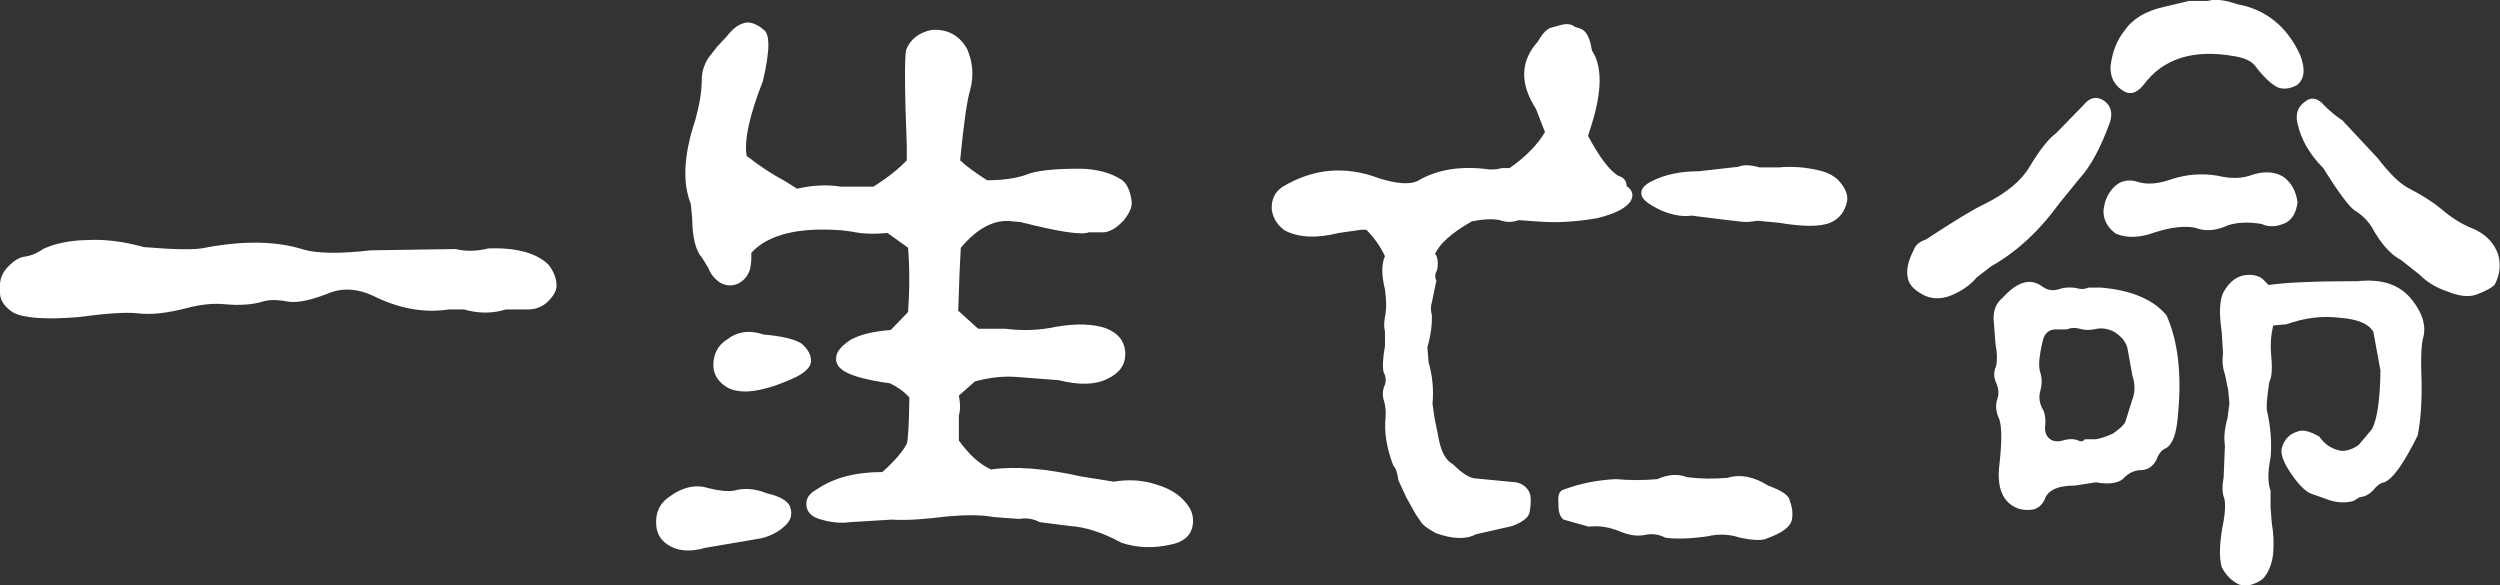 <?xml version="1.0" encoding="utf-8"?>
<!-- Generator: Adobe Illustrator 22.0.1, SVG Export Plug-In . SVG Version: 6.00 Build 0)  -->
<svg version="1.1" id="Layer_1" xmlns="http://www.w3.org/2000/svg" xmlns:xlink="http://www.w3.org/1999/xlink" x="0px" y="0px"
	 viewBox="0 0 778 182.2" style="enable-background:new 0 0 778 182.2;" xml:space="preserve">
<rect x="0" y="0" width="778" height="182.2" fill="#333333" stroke="none"/>
<style type="text/css">
	.st0{fill:#FFFFFF;}
</style>
<g>
	<path class="st0" d="M13.4,77.5c3.6-1.7,8.2-2.7,13.8-2.8c5.6-0.3,11.5,0.5,17.6,2.2c9.7,0.8,16.1,0.9,19,0.2
		c12.1-2.3,22.4-2.1,30.8,0.6c4.3,1.2,11.2,1.3,20.8,0.2l26.4-0.4c3.2,0.8,6.6,0.7,10.2-0.2c8.9-0.3,15.2,1.5,18.8,5.2
		c1.6,2.1,2.4,4.3,2.4,6.4c0,1.7-1.1,3.5-3.2,5.4c-1.6,1.3-3.5,2-5.6,2h-7c-4.1,1.3-8.5,1.3-13,0h-4.8c-7.7,1.2-15.7-0.3-23.8-4.4
		c-4.5-2-8.7-2.3-12.6-1c-5.9,2.4-10.3,3.4-13.4,3c-3.5-0.7-6.2-0.7-8.2,0c-3.1,0.9-6.9,1.2-11.4,0.8c-3.6-0.4-7.7,0-12.2,1.2
		c-6.1,1.6-11.2,2.1-15.2,1.6c-3.5-0.4-9.7,0-18.6,1.2c-10.1,0.8-16.8,0.3-20-1.4c-3.1-1.9-4.5-4.3-4.2-7.2
		c-0.3-2.9,0.7-5.4,2.8-7.4c1.6-1.6,3.1-2.5,4.6-2.8C9.4,79.7,11.4,78.9,13.4,77.5z"/>
	<path class="st0" d="M207.6,155.1c4.5-3.5,8.8-4.5,12.8-3.2c3.2,0.8,5.9,1.1,8,0.8c3.1-0.9,6.5-0.7,10.2,0.8c4,0.9,6.4,2.3,7.2,4
		c0.8,2.1,0.5,3.9-0.8,5.4c-1.9,2.1-4.5,3.7-8,4.6l-17.6,3c-4.1,1.2-7.7,1.1-10.6-0.4c-2.9-1.5-4.5-3.8-4.6-7
		C204,159.8,205.1,157.1,207.6,155.1z M338.8,72.3c-2,0.9-9.1-0.1-21.2-3.2l-2.4-0.2c-5.5-0.8-10.9,1.9-16.2,8.2l-0.4,8l-0.4,11.6
		l6.2,5.6h8.4c5.5,0.7,10.7,0.5,15.8-0.6c6.4-1.1,11.5-0.9,15.4,0.4c4,1.5,6.1,4.1,6.2,8c0,3.5-1.9,6.1-5.6,7.8
		c-3.7,1.9-8.8,2-15.2,0.4l-13.2-1c-4.1-0.3-8.4,0.2-12.8,1.4l-5,4.4c0.5,2.5,0.5,4.6,0,6.2v7.8c3.2,4.4,6.5,7.4,10,9
		c7.6-1.1,17-0.3,28.2,2.2l10,1.6c4.7-0.8,9.2-0.5,13.6,1c4,1.2,7.1,3.2,9.2,6c1.7,2.1,2.3,4.6,1.6,7.4c-0.8,2.8-3.1,4.5-6.8,5.2
		c-5.3,1.2-10.4,1-15.2-0.6c-5.9-3.2-11.2-4.9-16-5.2l-9.4-1.2c-2.1-1.1-4.3-1.4-6.4-1l-8-0.6c-3.7-0.7-8.5-0.7-14.4-0.2
		c-6.9,0.9-12.7,1.3-17.2,1l-13.2,0.8c-2.7,0.4-5.6,0.1-8.8-0.8c-2.7-0.7-4.2-2-4.6-4c-0.4-2.3,0.7-4.1,3.2-5.4
		c5.2-3.6,12-5.4,20.4-5.4c3.7-3.3,6.3-6.3,7.6-8.8c0.4-1.2,0.7-6,0.8-14.4c-1.7-1.9-3.7-3.3-6-4.4c-6.5-0.9-11.1-2.1-13.6-3.4
		c-2.3-1.2-3.3-2.7-3.2-4.4c0-1.9,1.5-3.8,4.6-5.8c2.9-1.6,7.1-2.6,12.4-3l5.4-5.6c0.5-6.9,0.5-13.6,0-20l-6.4-4.6
		c-4.1,0.4-7.8,0.3-11-0.4l-3-0.4c-13.7-1.1-23.2,1.3-28.4,7c0.1,1.6,0,3.3-0.4,5.2c-0.7,2-1.9,3.5-3.8,4.4
		c-1.9,0.8-3.7,0.7-5.6-0.4c-1.7-1.2-2.9-2.7-3.6-4.6l-2-3.2c-1.9-2.1-2.9-6.2-3-12.2l-0.4-4.4c-2.7-6.7-2.2-15.4,1.4-26.2
		c1.3-4.7,2-8.9,2-12.6c0-2.3,0.7-4.5,2-6.6l2.8-3.6l3-3.2c1.6-2.1,3.3-3.5,5-4c1.6-0.7,3.5-0.2,5.8,1.4l0.4,0.4
		c2.3,1.1,2.3,6.5,0,16.2c-4.3,10.9-5.9,18.7-5,23.4h0.2c4.1,3.2,8,5.7,11.6,7.6l3.8,2.4h0.2c4.8-1.1,9.3-1.3,13.6-0.6h10
		c4.3-2.7,7.7-5.4,10.4-8.2v-4.4c-0.7-17.7-0.7-27.7-0.2-30c1.3-3.3,4-5.4,8-6.2c4.9-0.3,8.6,1.7,11,6c1.7,4,2.1,8.1,1,12.4
		c-1.1,3.6-2.1,11-3.2,22.2c2,1.9,4.8,3.9,8.4,6.2c4.9,0,9.1-0.6,12.4-1.8c2.8-1.2,8.3-1.8,16.6-1.8c5.2,0.1,9.5,1.3,12.8,3.4
		c1.7,1.2,2.8,3.5,3.2,7c0.1,1.6-0.7,3.5-2.6,5.8c-2.3,2.4-4.4,3.6-6.4,3.6H338.8z M222,113.3c0.1-3.3,1.5-5.9,4.2-7.6
		c3.2-2.5,7-3.1,11.4-1.6c5.9,0.5,9.8,1.5,11.8,2.8c2,1.7,3,3.5,3,5.4c0,1.7-1.5,3.4-4.6,5c-10.1,4.7-17.3,5.7-21.6,3.2
		C223.3,118.7,221.9,116.3,222,113.3z"/>
	<path class="st0" d="M495.4,15.7c3.2,4.8,3.2,12.4,0,22.8l-1.2,3.8c3.6,6.7,6.7,10.8,9.4,12.4c1.7,0.5,2.6,1.6,2.6,3.2
		c1.9,1.3,2.3,2.9,1.2,4.8c-1.5,2.1-4.9,3.9-10.4,5.2c-6.9,1.2-13.2,1.5-18.8,1l-5.6-0.4c-1.9,0.7-3.6,0.7-5.2,0.2
		c-2.1-0.7-5.3-0.6-9.4,0.2c-6.3,3.6-10.1,7-11.4,10.2l0.4,0.4c0.5,1.3,0.6,2.9,0.2,4.6c-0.7,1.2-0.7,2.3-0.2,3.2l-1.4,6.8
		c-0.4,1.2-0.4,2.5,0,4c0.1,2.8-0.3,6.1-1.4,10l0.4,4.8c1.2,4,1.6,8.3,1.2,12.8l0.6,4.2l1.4,7c0.8,4,2.3,6.5,4.4,7.6
		c2.9,2.9,5.3,4.4,7.2,4.4l12.4,1.2c2,0.4,3.4,1.5,4.2,3.2c0.5,1.3,0.5,3.4,0,6.2c-0.4,1.6-2.2,3-5.4,4.2l-11.4,2.6
		c-2.9,1.6-7.1,1.5-12.4-0.4c-2.7-1.5-4.3-2.7-4.8-3.8l-1.4-2l-3-5.4l-2.4-5.2c-0.3-2.3-0.8-3.8-1.6-4.6c-2.1-5.5-2.9-10.5-2.4-15.2
		c0.1-1.5,0-3-0.4-4.6c-0.7-1.9-0.6-3.7,0.2-5.4c0.4-1.3,0.3-2.6-0.4-3.8c-0.4-1.6-0.3-4.3,0.4-8.2v-4.6c-0.4-1.3-0.3-3.2,0.2-5.6
		c0.3-1.9,0.2-4.3-0.2-7.4c-1.1-4.5-1.1-8,0-10.4c-1.5-3.1-3.4-5.8-5.8-8.2h-1.6l-7,1c-6.8,1.7-12.4,1.5-16.8-0.8
		c-2.1-1.5-3.5-3.5-4-6.2c-0.3-3.3,0.9-5.8,3.4-7.4c9.5-5.7,19.5-6.6,30-2.6c5.5,1.7,9.5,2,12,0.8c5.5-3.3,12.3-4.6,20.4-3.8
		c2.1,0.4,4.1,0.3,5.8-0.2h2.4c5.1-3.6,8.7-7.3,11-11.2l-2.8-7.2c-5.1-7.9-4.9-14.9,0.6-21c1.3-2.3,2.6-3.7,3.8-4.2l3.6-1
		c1.7-0.4,3.1-0.2,4,0.6l1.8,0.6C493.6,9.5,494.8,11.7,495.4,15.7z M485,156.7c-0.3-2.7,0.3-4.1,1.8-4.4c5.1-1.9,10.4-2.9,16-3.2
		c4.4,0.4,8.7,0.4,13,0c3.3-1.5,6.4-1.7,9.2-0.6c4,0.5,8.2,0.6,12.6,0.2c4-1.2,8.2-0.4,12.6,2.4c4.4,1.6,6.7,3.2,6.8,4.8
		c0.8,2.1,1,4.1,0.6,6c-0.5,2.1-3.1,4-7.6,5.6c-1.5,0.8-4.3,0.7-8.6-0.2c-3.3-1.1-6.7-1.2-10-0.4c-5.7,0.8-10.1,0.9-13.2,0.4
		c-2.1-1.1-4.3-1.3-6.4-0.8c-2.3,0.4-4.7,0.1-7.4-1c-3.5-1.5-6.8-2-10-1.6l-7.8-2.2C485.4,160.8,484.9,159.1,485,156.7z M514.2,56.3
		c4-2,8.8-3,14.4-3l12.4-1.4c1.6-0.7,3.8-0.6,6.6,0.2h6c4-0.4,8.3-0.1,12.8,1c3.2,0.8,5.5,2.3,7,4.6c1.2,1.7,1.7,3.4,1.4,5
		c-0.7,3.2-2.4,5.4-5.2,6.6c-3.1,1.3-8.5,1.3-16.2,0l-6.6-0.6c-2,0.4-3.9,0.5-5.6,0.2l-5.2-0.6l-9.6-1.2c-2.7,0.4-5.8-0.1-9.4-1.6
		c-4.1-1.9-6.2-3.6-6.2-5.2C510.6,58.9,511.7,57.5,514.2,56.3z"/>
	<path class="st0" d="M631.6,51.9c3.3-5.5,6.1-8.9,8.2-10.4l8.4-8.6c2.1-2.7,4.4-3.1,6.8-1.4c2,1.6,2.5,3.8,1.6,6.6
		c-2.9,8-6.1,13.8-9.4,17.4l-6.2,7.6c-6.3,8.7-13.4,15.3-21.4,19.8l-4.4,3.4c-1.7,2-3.9,3.7-6.6,5c-3.3,1.7-6.5,2-9.4,0.8
		c-3.1-1.5-4.9-3.2-5.4-5.2c-0.7-2.5-0.1-5.6,1.8-9.2c0.5-1.5,1.8-2.5,3.8-3.2c8.7-5.7,14.7-9.4,18.2-11
		C624.4,60.1,629.1,56.2,631.6,51.9z M622.2,144.7c0.8-6.9,0.8-11.7,0-14.2c-1.1-2.3-1.3-4.4-0.6-6.4c0.5-1.5,0.4-3.1-0.4-5
		c-0.8-1.7-0.8-3.5,0-5.2c0.4-2.1,0.3-4.4-0.2-6.8l-0.6-8c0-2.8,0.9-4.9,2.8-6.4c4.4-4.9,8.4-6.2,12-3.8c1.6,1.3,3.3,1.7,5.2,1.2
		c2-0.7,4-0.8,6-0.4c1.2,0.4,2.4,0.3,3.6-0.2h3.8c9.5,0.8,16.3,3.7,20.4,8.6c3.6,8,4.8,18.3,3.6,30.8c-0.4,6-1.7,9.5-3.8,10.6
		c-1.3,0.5-2.3,1.8-3,3.8c-1.1,1.9-2.6,2.9-4.6,3c-2.1,0-4.1,0.9-5.8,2.8c-1.6,1.3-4.4,1.7-8.4,1l-6.4,1c-5.5,0-8.7,1.5-9.6,4.6
		c-0.7,1.3-1.7,2.3-3.2,2.8c-2.1,0.4-4.1,0.2-5.8-0.6C623.1,155.9,621.4,151.5,622.2,144.7z M639.8,102.5c-2.3,0-3.7,1.3-4.2,4
		c-1.1,4.7-1.3,7.9-0.6,9.6c0.5,1.7,0.5,3.5,0,5.4c-0.7,2.1-0.3,4.3,1,6.4c0.5,1.3,0.7,3.1,0.4,5.2c0,2,0.8,3.3,2.4,4
		c1.1,0.4,2.3,0.3,3.8-0.2c1.7-0.4,3.1-0.3,4.2,0.2c0.8,0.4,1.5,0.3,2-0.4h3.4c1.7-0.3,3.5-0.9,5.4-1.8c2.1-1.5,3.4-2.7,3.8-3.6
		l2-6.4c1.1-2.7,1.1-5.3,0.2-8l-1.4-7.8c-0.3-2.3-1.7-4.2-4.2-5.8c-1.7-0.9-3.5-1.3-5.4-1c-2,0.5-3.8,0.5-5.4,0
		c-1.5-0.4-2.8-0.3-4,0.2H639.8z M657.6,58.5c2.1-2.3,4.8-2.9,8-1.8c2.8,0.8,6.3,0.5,10.4-1c4.7-1.5,9.4-1.8,14.2-1
		c3.7,0.9,7,0.9,9.8,0c4.1-1.5,7.6-1.4,10.4,0.2c2.5,1.7,4.1,4.4,4.6,8c-0.4,3.2-1.6,5.3-3.6,6.4c-2.7,1.3-5.2,1.5-7.6,0.4
		c-4.1-0.7-7.6-0.5-10.4,0.4c-3.7,1.7-7.1,2-10.2,0.8c-3.3-0.7-7.5-0.2-12.6,1.4c-4.5,1.7-8.6,1.9-12.2,0.4c-2.5-1.9-3.8-4.2-3.8-7
		C654.8,62.9,655.8,60.5,657.6,58.5z M660.2,27.9c-2.4-1.7-3.5-4.1-3.4-7.2c0.5-4.5,2-8.3,4.4-11.2c2.4-3.6,6.5-6.1,12.4-7.4
		l7.6-1.8h5.8c2.4-0.7,5.5-0.3,9.2,1c8.9,1.6,15.5,6.9,19.6,15.8c1.7,4.4,1.4,7.5-1,9.4c-2.3,1.2-4.3,1.4-6.2,0.6
		c-2.1-1.2-4.4-3.4-6.8-6.6c-1.2-1.5-3.3-2.5-6.4-3c-12.8-2.3-22.3,0.7-28.4,9C664.8,29.2,662.5,29.7,660.2,27.9z M728.2,98.9
		c-5.5-0.7-11,0-16.6,2l-4.2,0.4c-0.7,3.1-0.9,6.2-0.6,9.4c0.4,4,0.2,6.7-0.6,8.2c-0.8,5.2-1,8.3-0.6,9.4c1.1,5.1,1.4,9.8,1,14.2
		c-0.9,4.3-0.9,7.7,0,10.2v5.2l0.4,5c0.5,2.9,0.7,6.1,0.4,9.6c-0.5,3.6-1.7,6.2-3.4,7.8c-2.4,1.7-4.8,2.3-7.2,1.6
		c-2.3-1.1-4.1-2.9-5.4-5.4c-0.9-3.2-0.7-8,0.6-14.4c0.5-3.1,0.6-5.4,0.2-7c-0.7-1.6-0.7-3.8-0.2-6.6l0.4-9.8
		c-0.4-2.5-0.1-5.4,0.8-8.6l0.6-4.6l-0.4-4.2l-1-4.8c-0.7-1.9-0.9-4.1-0.6-6.6l-0.4-6.6c-0.9-6.1-0.7-10.4,0.8-12.8
		c1.6-2.7,3.6-4.3,6-4.8c2.3-0.4,4.2-0.1,5.8,1l2,2c5.2-0.8,14.5-1.2,27.8-1.2c7.5-0.8,13.1,1.1,16.8,5.8c3.2,4,4.4,7.8,3.6,11.4
		c-0.7,2.1-0.9,6.9-0.6,14.2c0.1,6.4-0.3,11.9-1.2,16.6c-4.3,8.7-7.7,13.5-10.4,14.6c-1.1,0.1-2.3,1-3.6,2.6c-1.2,1.2-2.5,1.9-4,2
		l-2,1.2c-2.9,0.8-5.9,0.5-9-0.8l-4-1.4c-1.9-0.7-3.9-2.7-6.2-6c-2.7-3.9-3.7-6.7-3-8.6c0.8-2.5,2.4-4.1,4.8-4.8
		c1.6-0.7,3.9-0.1,6.8,1.6c1.6,2.4,3.9,3.9,6.8,4.4c1.7,0.1,3.5-0.5,5.4-1.8l4.2-5c1.6-3.2,2.5-9.3,2.6-18.2l-2.2-12
		C737.2,100.8,733.7,99.3,728.2,98.9z M732.8,65.5c-1.7-1.1-5-5.5-9.8-13.2c-4.3-4.3-6.9-8.9-8-13.8c-0.7-2.9,0-5.1,2-6.6
		c2.1-1.9,4.3-1.5,6.4,1c2,2,3.9,3.5,5.6,4.6l11,11.8c3.6,4.7,6.7,7.7,9.4,9.2c4,2,7.5,4.2,10.4,6.6c2.9,2.5,6,4.5,9.2,5.8
		c4.3,1.7,7.1,4.5,8.4,8.2c0.9,3.2,0.6,6.3-1,9.4c-0.7,0.9-2.6,2-5.8,3.2c-2.3,0.8-5.3,0.5-9-1c-3.3-1.1-6.2-2.8-8.6-5.2l-5.8-4.6
		c-3.2-1.6-6.3-5.1-9.2-10.4C736.6,68.4,734.8,66.7,732.8,65.5z"/>
</g>
</svg>
